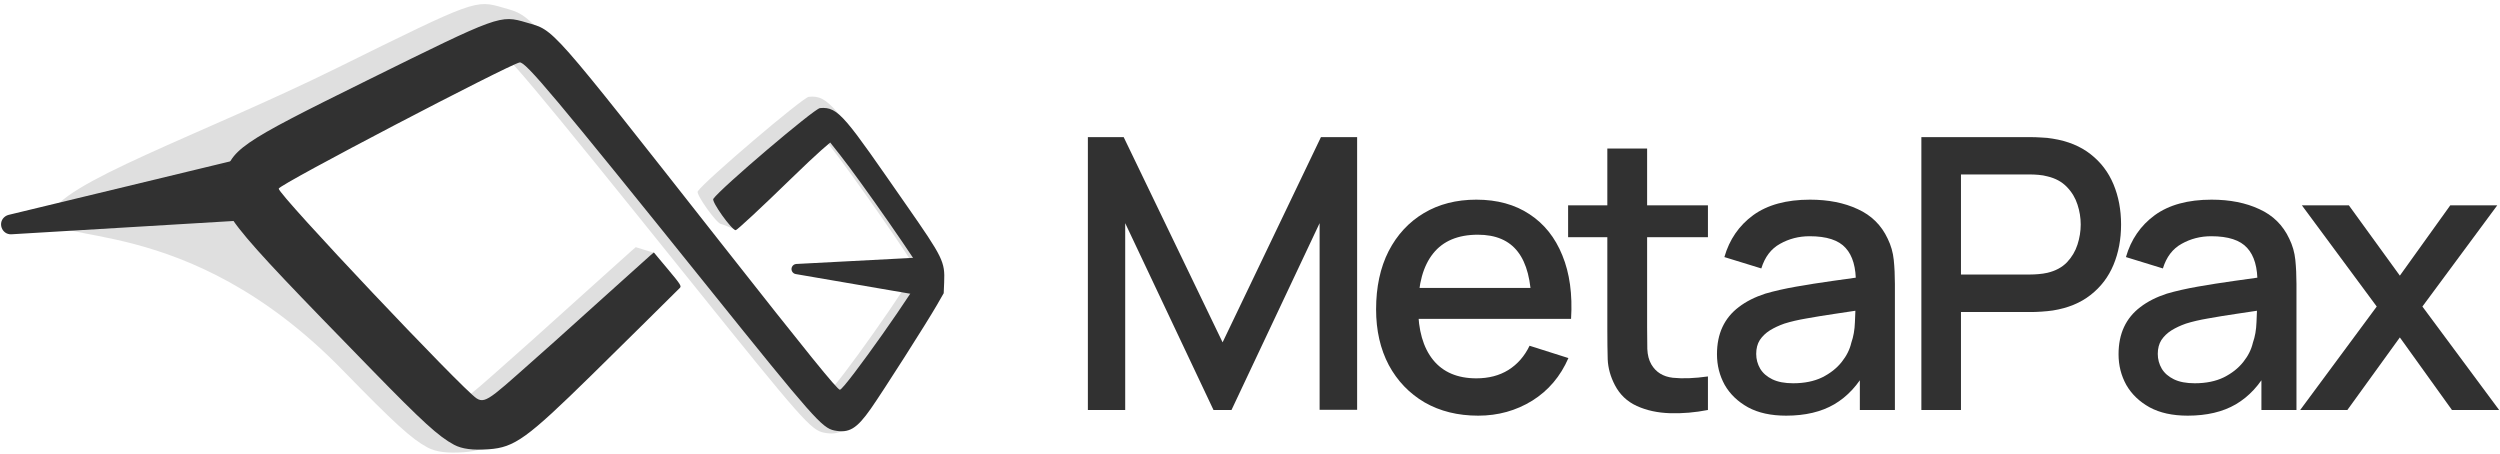<svg width="512" height="93" viewBox="0 0 512 93" fill="none" xmlns="http://www.w3.org/2000/svg">
<path fill-rule="evenodd" clip-rule="evenodd" d="M87.578 91.652C84.314 89.911 80.85 86.756 70.172 75.802C37.851 42.645 9.001 50.765 10.392 44.158C11.762 37.653 41.331 27.595 69.075 13.893C97.423 -0.107 97.366 -0.087 103.083 1.587C109.096 3.348 107.485 1.52 144.492 48.559C162.954 72.026 169.298 79.858 169.893 79.917C170.815 80.009 187.302 56.658 187.465 55.03C187.533 54.345 174.337 35.38 169.859 29.727L167.832 27.169L165.941 28.804C164.9 29.704 162.027 32.408 159.556 34.814C155.707 38.56 152.896 45.112 150.716 47.105C148.441 46.087 147.766 45.889 147.66 45.878C146.768 45.789 142.487 39.786 142.892 39.193C144.412 36.961 164.419 19.946 165.643 19.826C169.674 19.431 171.092 21.877 184.091 40.531C191.929 51.778 192.331 52.598 192.147 56.983L192.049 59.32L190.561 61.909C188.439 65.6 179.029 80.358 176.496 83.968C173.488 88.253 171.858 89.228 168.73 88.608C166.106 88.088 164.169 85.891 141.921 58.211C108.978 17.222 102.779 9.83 101.563 10.086C99.224 10.579 50.257 36.121 50.168 37.01C50.046 38.231 89.345 79.796 92.392 81.759C94.47 83.096 95.789 81.307 109.01 69.647C109.813 68.938 114.564 64.662 119.567 60.144C124.571 55.625 129.012 51.635 129.436 51.276L130.207 50.623L133.956 51.778C136.646 54.993 136.135 57.798 135.772 58.171C135.008 58.956 121.218 72.576 116.887 76.824C103.125 90.322 100.485 92.225 94.982 92.615C91.573 92.856 89.273 92.557 87.578 91.652Z" fill="#DFDFDF"/>
<path fill-rule="evenodd" clip-rule="evenodd" d="M191.355 54.748C192.874 57.542 190.502 60.858 187.368 60.319L162.964 56.128C162.285 56.011 161.904 55.279 162.199 54.656C162.362 54.31 162.703 54.081 163.085 54.061L187.813 52.765C189.277 52.688 190.654 53.459 191.355 54.748Z" fill="#313131"/>
<path fill-rule="evenodd" clip-rule="evenodd" d="M53.605 39.699C54.586 42.217 52.83 44.96 50.134 45.121L2.361 47.981C0.316 48.103 -0.588 45.451 1.106 44.298C1.307 44.161 1.531 44.062 1.768 44.005L47.301 33.012C49.237 32.545 51.221 33.581 51.944 35.437L53.605 39.699Z" fill="#313131"/>
<path fill-rule="evenodd" clip-rule="evenodd" d="M92.988 91.086C89.855 89.414 86.53 86.386 76.28 75.871C45.255 44.044 44.557 43.146 45.892 36.804C47.207 30.56 48.595 29.596 75.228 16.443C102.438 3.004 102.384 3.024 107.872 4.631C113.644 6.322 112.098 4.567 147.621 49.72C165.343 72.246 171.432 79.764 172.004 79.821C172.888 79.909 188.715 57.494 188.871 55.931C188.937 55.274 176.27 37.069 171.971 31.643L170.025 29.187L168.209 30.757C167.211 31.621 164.453 34.217 162.081 36.526C155.955 42.489 150.919 47.172 150.661 47.147C149.805 47.061 145.696 41.299 146.084 40.729C147.544 38.587 166.749 22.254 167.924 22.139C171.793 21.76 173.154 24.108 185.633 42.014C193.156 52.81 193.542 53.597 193.365 57.806L193.271 60.05L191.842 62.535C189.806 66.078 180.773 80.244 178.341 83.71C175.455 87.823 173.889 88.758 170.887 88.163C168.368 87.664 166.509 85.556 145.153 58.985C113.531 19.639 107.58 12.543 106.413 12.789C104.167 13.262 57.164 37.781 57.078 38.634C56.961 39.806 94.685 79.705 97.61 81.589C99.604 82.873 100.871 81.155 113.561 69.962C114.333 69.282 118.893 65.177 123.696 60.84C128.498 56.503 132.761 52.672 133.168 52.328L133.908 51.702L136.773 55.125C139.355 58.212 139.599 58.589 139.251 58.946C138.517 59.7 125.28 72.775 121.123 76.852C107.912 89.809 105.379 91.635 100.096 92.009C96.824 92.241 94.616 91.954 92.988 91.086Z" fill="#313131"/>
<path d="M222.797 83.965V28.086H230.131L250.387 70.112L270.527 28.086H277.939V83.926H270.256V45.703L252.211 83.965H248.525L230.442 45.703V83.965H222.797Z" fill="#313131"/>
<path d="M302.74 85.128C298.575 85.128 294.914 84.223 291.758 82.412C288.628 80.575 286.183 78.027 284.424 74.767C282.691 71.482 281.824 67.679 281.824 63.359C281.824 58.78 282.678 54.809 284.385 51.446C286.118 48.083 288.524 45.483 291.603 43.646C294.681 41.809 298.264 40.891 302.352 40.891C306.62 40.891 310.255 41.887 313.256 43.879C316.257 45.845 318.495 48.652 319.969 52.299C321.47 55.947 322.065 60.28 321.754 65.299H313.644V62.35C313.592 57.486 312.661 53.89 310.85 51.562C309.065 49.234 306.336 48.069 302.662 48.069C298.601 48.069 295.548 49.35 293.504 51.911C291.461 54.472 290.439 58.172 290.439 63.009C290.439 67.614 291.461 71.184 293.504 73.719C295.548 76.229 298.497 77.484 302.352 77.484C304.887 77.484 307.073 76.914 308.91 75.776C310.772 74.612 312.221 72.956 313.256 70.809L321.211 73.332C319.581 77.083 317.111 79.993 313.799 82.062C310.488 84.106 306.801 85.128 302.74 85.128ZM287.8 65.299V58.974H317.718V65.299H287.8Z" fill="#313131"/>
<path d="M349.786 83.965C347.147 84.482 344.56 84.702 342.025 84.624C339.49 84.547 337.226 84.055 335.234 83.15C333.242 82.244 331.742 80.822 330.733 78.881C329.828 77.148 329.336 75.389 329.258 73.604C329.207 71.793 329.181 69.749 329.181 67.473V30.414H337.33V67.085C337.33 68.766 337.343 70.228 337.369 71.47C337.42 72.711 337.692 73.759 338.184 74.613C339.115 76.217 340.589 77.135 342.607 77.368C344.651 77.575 347.044 77.484 349.786 77.096V83.965ZM321.148 48.575V42.056H349.786V48.575H321.148Z" fill="#313131"/>
<path d="M365.801 85.128C362.697 85.128 360.097 84.559 358.001 83.421C355.906 82.257 354.315 80.73 353.228 78.842C352.168 76.927 351.637 74.832 351.637 72.555C351.637 70.434 352.012 68.571 352.763 66.968C353.513 65.364 354.625 64.005 356.1 62.893C357.574 61.755 359.385 60.836 361.533 60.138C363.395 59.595 365.504 59.116 367.858 58.702C370.212 58.288 372.682 57.9 375.269 57.538C377.882 57.176 380.469 56.813 383.03 56.451L380.081 58.081C380.133 54.796 379.434 52.364 377.986 50.786C376.563 49.182 374.105 48.38 370.613 48.38C368.414 48.38 366.396 48.897 364.559 49.932C362.723 50.941 361.442 52.623 360.718 54.977L353.151 52.648C354.185 49.053 356.152 46.194 359.049 44.073C361.972 41.951 365.853 40.891 370.69 40.891C374.442 40.891 377.701 41.537 380.469 42.831C383.263 44.099 385.307 46.116 386.6 48.884C387.273 50.255 387.687 51.704 387.842 53.231C387.997 54.757 388.075 56.4 388.075 58.159V83.964H380.896V74.379L382.293 75.621C380.56 78.829 378.348 81.222 375.657 82.8C372.993 84.352 369.707 85.128 365.801 85.128ZM367.237 78.493C369.539 78.493 371.518 78.091 373.174 77.29C374.83 76.462 376.162 75.414 377.171 74.146C378.18 72.879 378.839 71.559 379.15 70.188C379.59 68.947 379.835 67.549 379.887 65.997C379.965 64.445 380.004 63.203 380.004 62.272L382.642 63.242C380.081 63.63 377.753 63.98 375.657 64.29C373.562 64.6 371.661 64.911 369.953 65.221C368.272 65.506 366.771 65.855 365.452 66.269C364.339 66.657 363.343 67.123 362.464 67.666C361.61 68.209 360.925 68.869 360.407 69.645C359.916 70.421 359.67 71.365 359.67 72.478C359.67 73.564 359.942 74.573 360.485 75.504C361.028 76.41 361.856 77.134 362.968 77.678C364.081 78.221 365.504 78.493 367.237 78.493Z" fill="#313131"/>
<path d="M393.496 83.965V28.086H416.08C416.624 28.086 417.296 28.112 418.098 28.163C418.9 28.189 419.663 28.267 420.388 28.396C423.492 28.888 426.079 29.949 428.149 31.578C430.244 33.208 431.809 35.265 432.844 37.748C433.879 40.232 434.396 42.974 434.396 45.975C434.396 49.002 433.879 51.757 432.844 54.24C431.809 56.724 430.244 58.781 428.149 60.41C426.079 62.04 423.492 63.101 420.388 63.592C419.663 63.696 418.887 63.773 418.059 63.825C417.257 63.877 416.598 63.903 416.08 63.903H401.606V83.965H393.496ZM401.606 56.219H415.77C416.287 56.219 416.856 56.194 417.477 56.142C418.124 56.09 418.732 55.999 419.301 55.87C420.957 55.482 422.289 54.771 423.298 53.736C424.307 52.675 425.031 51.459 425.471 50.088C425.911 48.717 426.131 47.346 426.131 45.975C426.131 44.604 425.911 43.246 425.471 41.901C425.031 40.529 424.307 39.326 423.298 38.292C422.289 37.231 420.957 36.507 419.301 36.118C418.732 35.963 418.124 35.86 417.477 35.808C416.856 35.756 416.287 35.73 415.77 35.73H401.606V56.219Z" fill="#313131"/>
<path d="M448.043 85.128C444.939 85.128 442.339 84.559 440.243 83.421C438.148 82.257 436.557 80.73 435.47 78.842C434.41 76.927 433.879 74.832 433.879 72.555C433.879 70.434 434.254 68.571 435.005 66.968C435.755 65.364 436.867 64.005 438.342 62.893C439.816 61.755 441.627 60.836 443.774 60.138C445.637 59.595 447.746 59.116 450.1 58.702C452.454 58.288 454.924 57.9 457.511 57.538C460.124 57.176 462.711 56.813 465.272 56.451L462.323 58.081C462.375 54.796 461.676 52.364 460.228 50.786C458.805 49.182 456.347 48.38 452.855 48.38C450.656 48.38 448.638 48.897 446.801 49.932C444.965 50.941 443.684 52.623 442.96 54.977L435.393 52.648C436.427 49.053 438.394 46.194 441.291 44.073C444.214 41.951 448.095 40.891 452.932 40.891C456.684 40.891 459.943 41.537 462.711 42.831C465.505 44.099 467.549 46.116 468.842 48.884C469.515 50.255 469.929 51.704 470.084 53.231C470.239 54.757 470.317 56.4 470.317 58.159V83.964H463.138V74.379L464.535 75.621C462.802 78.829 460.59 81.222 457.899 82.8C455.235 84.352 451.949 85.128 448.043 85.128ZM449.479 78.493C451.781 78.493 453.76 78.091 455.416 77.29C457.072 76.462 458.404 75.414 459.413 74.146C460.422 72.879 461.081 71.559 461.392 70.188C461.832 68.947 462.077 67.549 462.129 65.997C462.207 64.445 462.246 63.203 462.246 62.272L464.884 63.242C462.323 63.63 459.995 63.98 457.899 64.29C455.804 64.6 453.903 64.911 452.195 65.221C450.514 65.506 449.013 65.855 447.694 66.269C446.581 66.657 445.585 67.123 444.706 67.666C443.852 68.209 443.167 68.869 442.649 69.645C442.158 70.421 441.912 71.365 441.912 72.478C441.912 73.564 442.183 74.573 442.727 75.504C443.27 76.41 444.098 77.134 445.21 77.678C446.323 78.221 447.746 78.493 449.479 78.493Z" fill="#313131"/>
<path d="M471.078 83.966L486.755 62.778L471.428 42.057H481.051L491.49 56.453L501.812 42.057H511.435L496.107 62.778L511.823 83.966H502.161L491.49 69.103L480.741 83.966H471.078Z" fill="#313131"/>
</svg>
